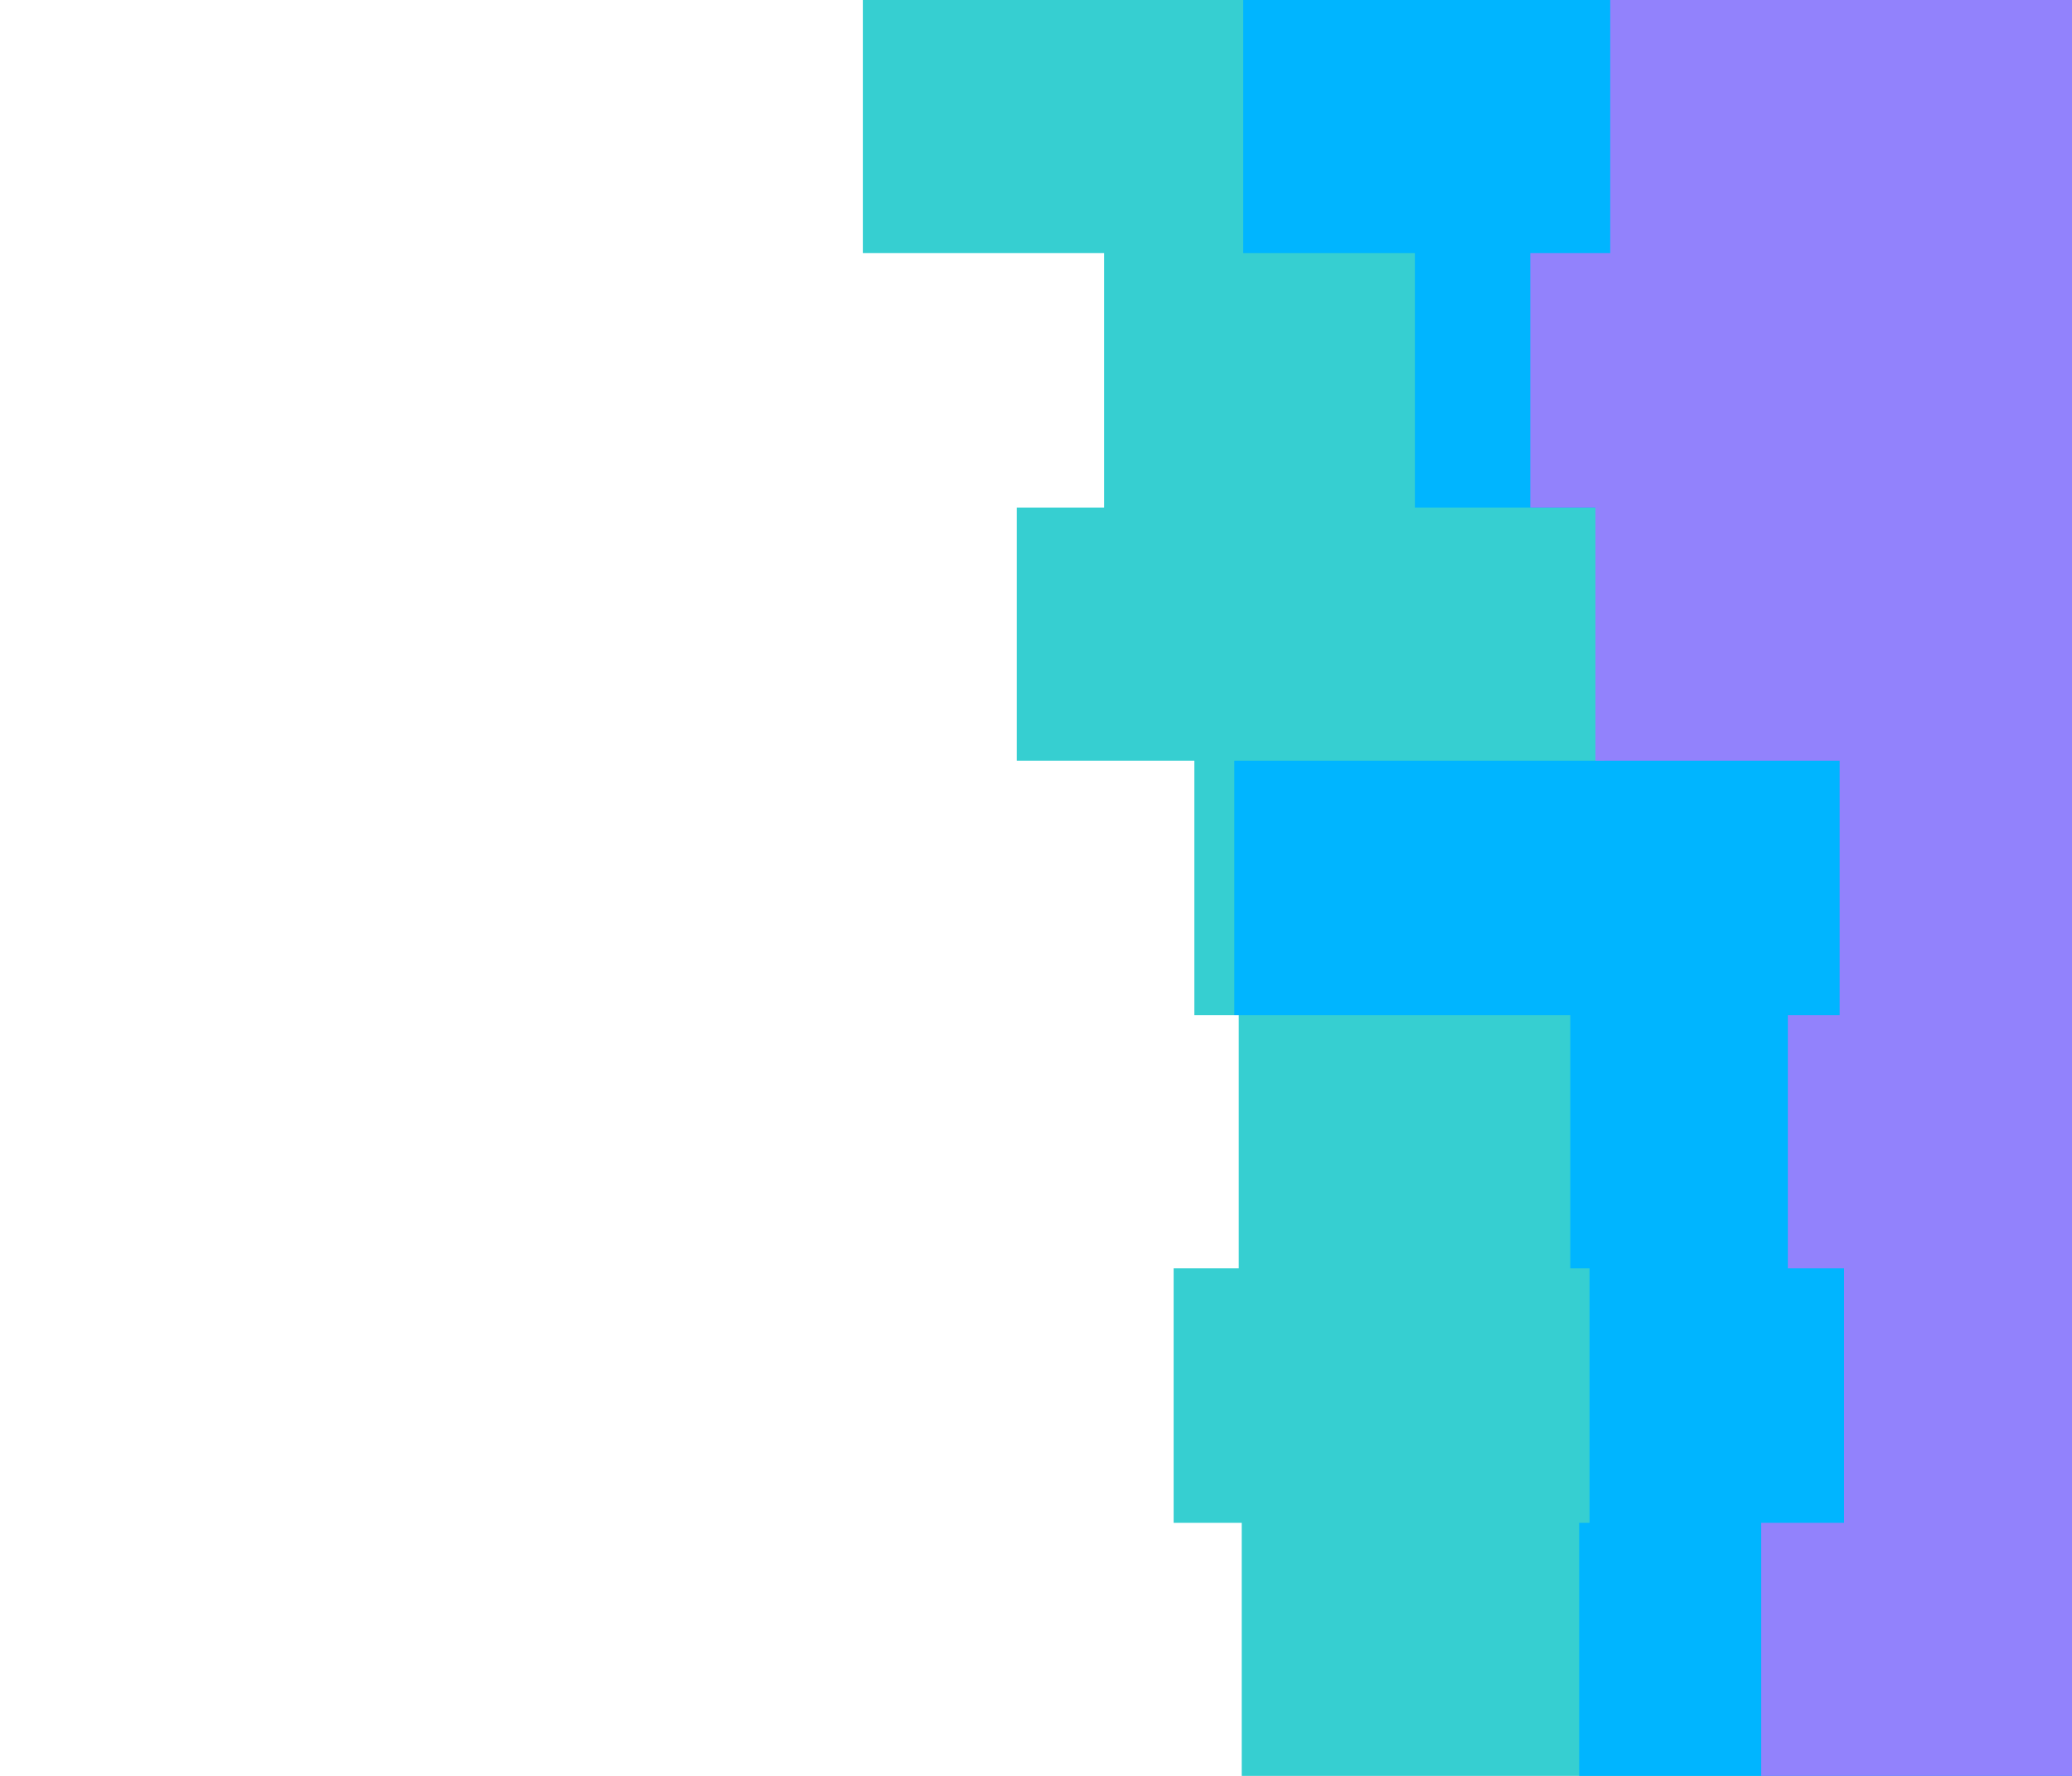 <svg id="visual" viewBox="0 0 1400 1200" width="1400" height="1200" xmlns="http://www.w3.org/2000/svg" xmlns:xlink="http://www.w3.org/1999/xlink" version="1.1"><path d="M700 1200L839 1200L839 1029L793 1029L793 857L837 857L837 686L807 686L807 514L687 514L687 343L746 343L746 171L583 171L583 0L1400 0L1400 171L1400 171L1400 343L1400 343L1400 514L1400 514L1400 686L1400 686L1400 857L1400 857L1400 1029L1400 1029L1400 1200L1400 1200Z" fill="#36cfd1"></path><path d="M989 1200L1067 1200L1067 1029L1074 1029L1074 857L1061 857L1061 686L834 686L834 514L1084 514L1084 343L956 343L956 171L840 171L840 0L1400 0L1400 171L1400 171L1400 343L1400 343L1400 514L1400 514L1400 686L1400 686L1400 857L1400 857L1400 1029L1400 1029L1400 1200L1400 1200Z" fill="#00b5ff"></path><path d="M1120 1200L1190 1200L1190 1029L1246 1029L1246 857L1208 857L1208 686L1243 686L1243 514L1078 514L1078 343L1034 343L1034 171L1088 171L1088 0L1400 0L1400 171L1400 171L1400 343L1400 343L1400 514L1400 514L1400 686L1400 686L1400 857L1400 857L1400 1029L1400 1029L1400 1200L1400 1200Z" fill="#9282fc"></path></svg>